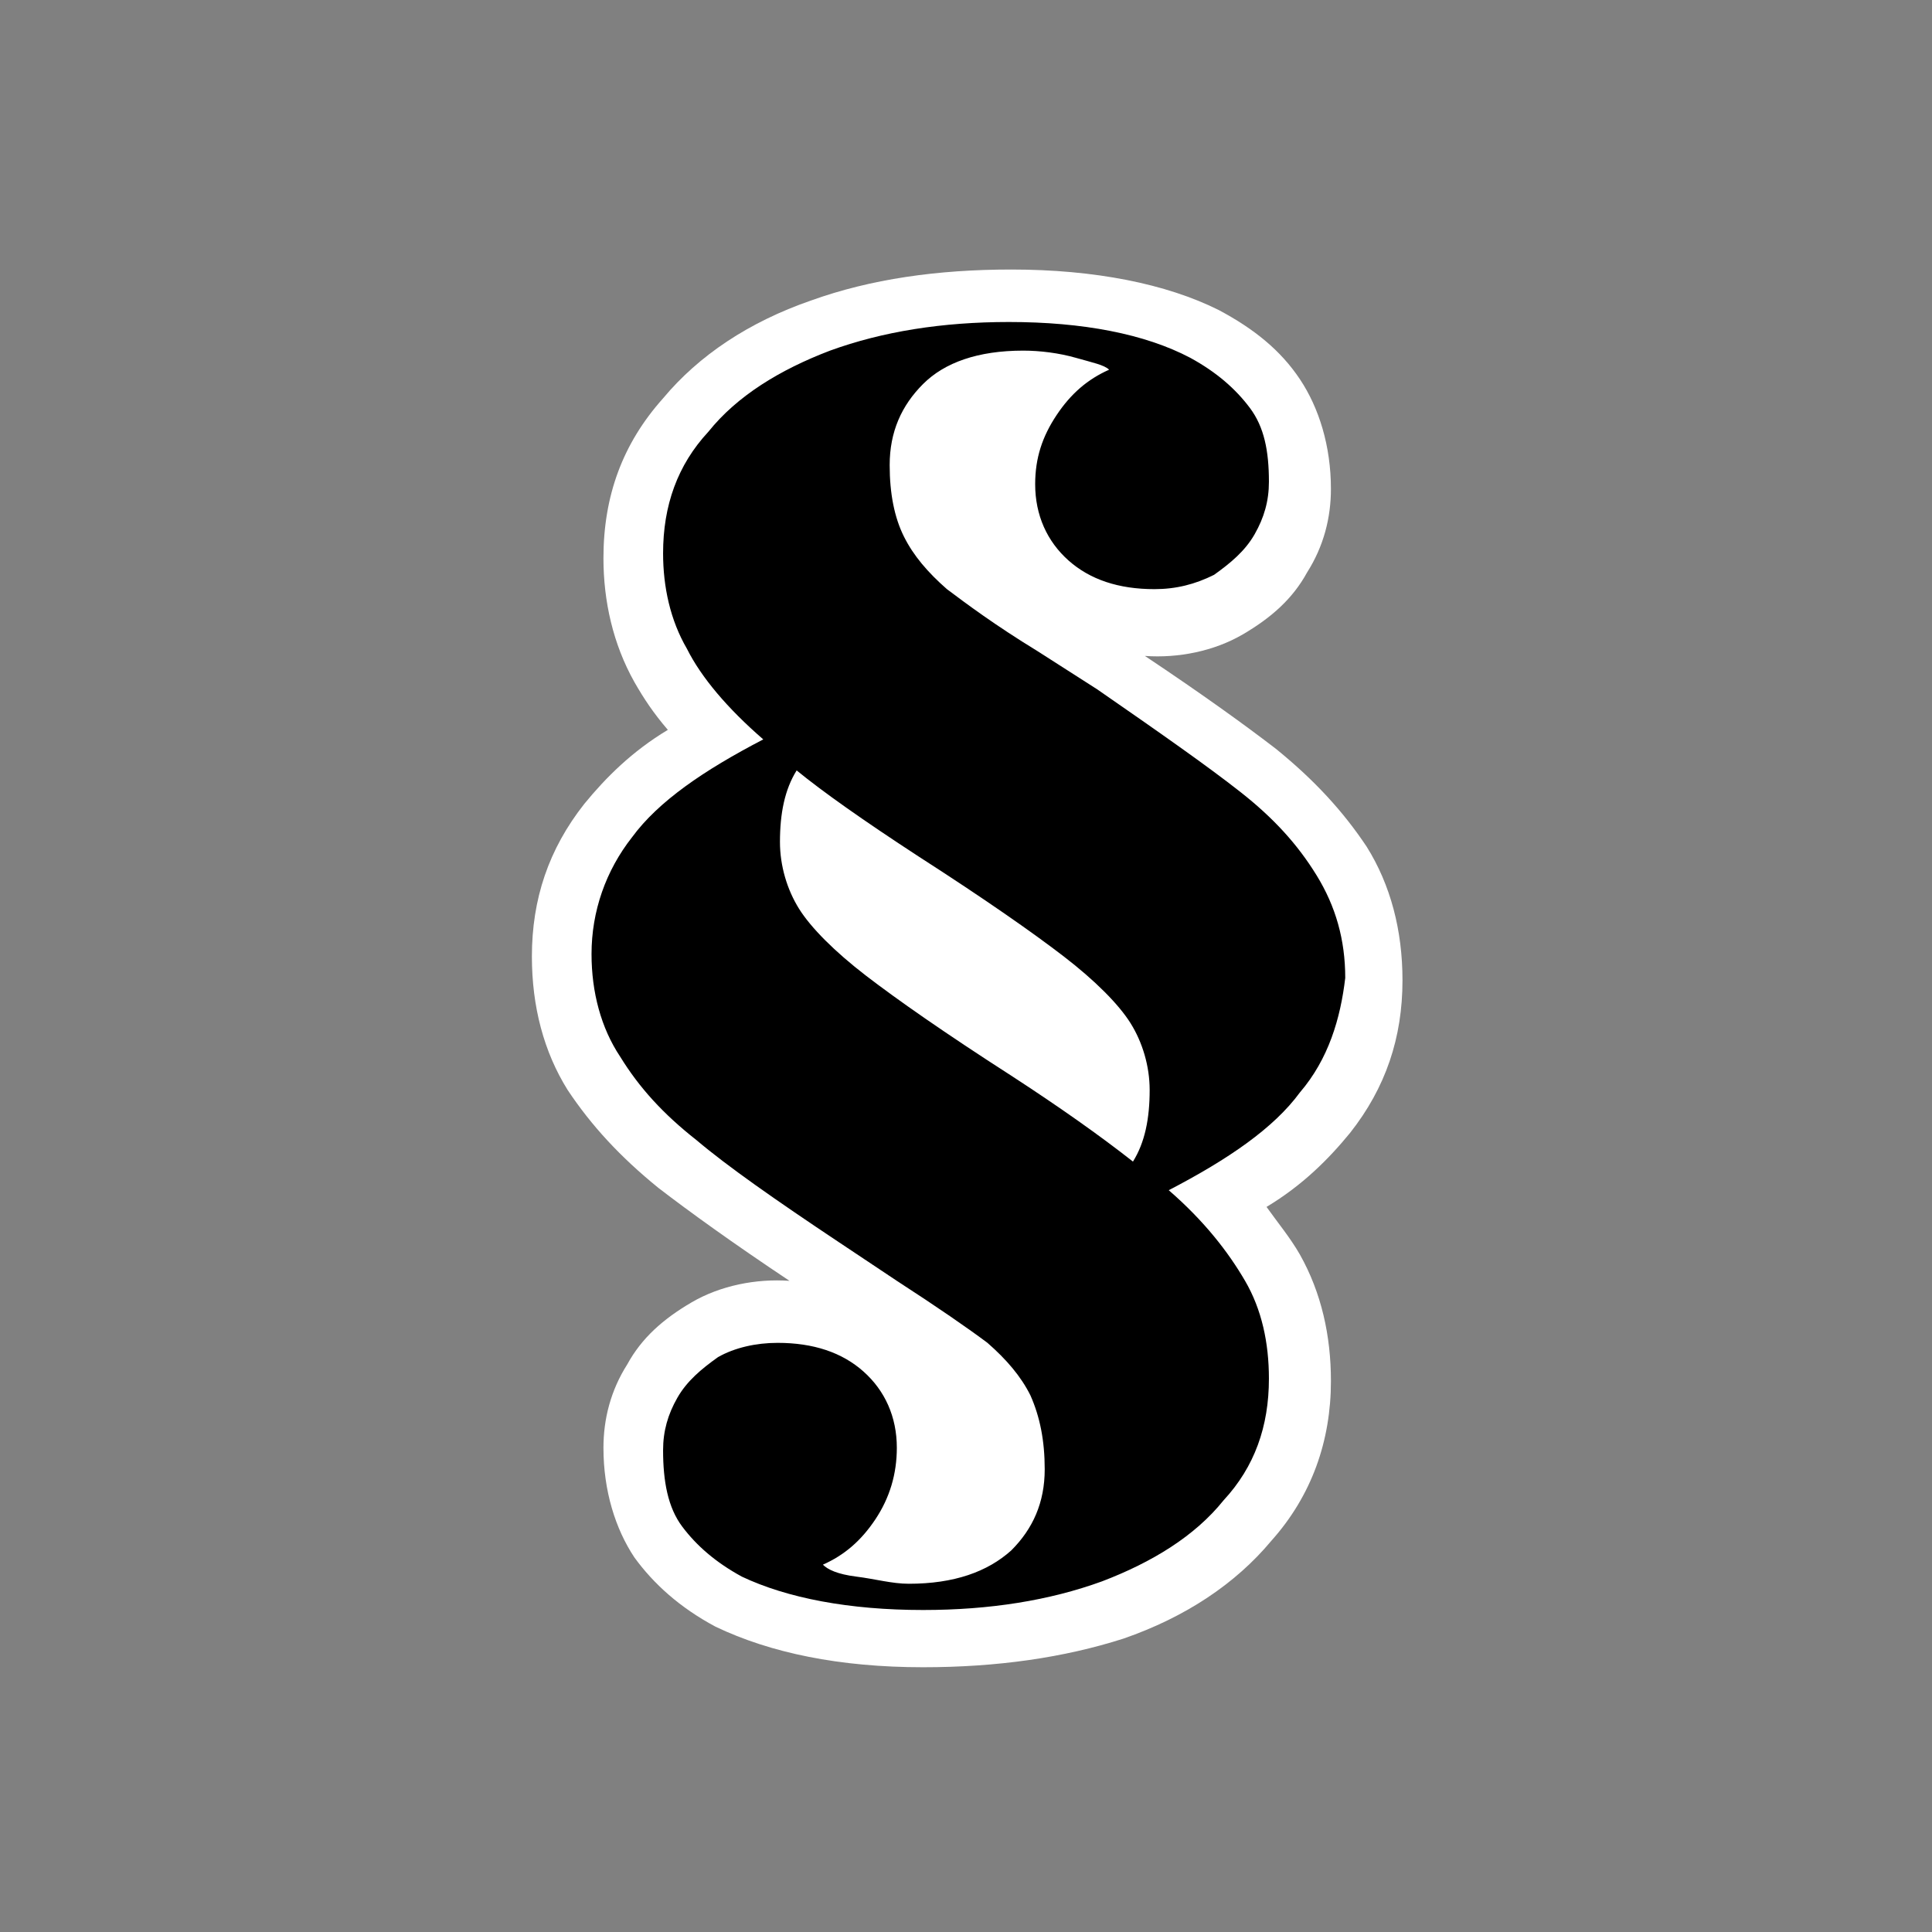 <?xml version="1.0" encoding="utf-8"?>
<!-- Generator: Adobe Illustrator 21.0.2, SVG Export Plug-In . SVG Version: 6.00 Build 0)  -->
<svg version="1.1" id="Layer_1" xmlns="http://www.w3.org/2000/svg" xmlns:xlink="http://www.w3.org/1999/xlink" x="0px" y="0px"
	 viewBox="0 0 81 81" style="enable-background:new 0 0 81 81;" xml:space="preserve">
<rect x="0" y="0" width="81" height="81" fill="#808080" stroke="none"/>
<style type="text/css">
	.st0{fill:#FFFFFF;}
</style>
<g>
	<g>
		<path class="st0" d="M54.5,45.8c-1.1,1.5-3,2.8-5.5,4.1c1.5,1.3,2.5,2.6,3.2,3.8c0.7,1.2,1,2.6,1,4.1c0,2-0.6,3.7-1.9,5.1
			c-1.2,1.5-3,2.6-5.1,3.4c-2.2,0.8-4.7,1.2-7.5,1.2c-3.1,0-5.7-0.5-7.6-1.4c-1.1-0.6-1.9-1.3-2.5-2.1c-0.6-0.8-0.8-1.9-0.8-3.2
			c0-0.8,0.2-1.5,0.6-2.2s1-1.2,1.7-1.7c0.7-0.4,1.6-0.6,2.5-0.6c1.5,0,2.7,0.4,3.6,1.2c0.9,0.8,1.4,1.9,1.4,3.2
			c0,1.1-0.3,2.1-0.9,3c-0.6,0.9-1.3,1.5-2.2,1.9c0.2,0.2,0.6,0.4,1.4,0.5s1.5,0.3,2.2,0.3c1.9,0,3.3-0.5,4.3-1.4
			c0.9-0.9,1.4-2,1.4-3.4c0-1.2-0.2-2.2-0.6-3.1c-0.4-0.8-1-1.5-1.8-2.2c-0.8-0.6-2.1-1.5-3.8-2.6l-2.4-1.6c-2.7-1.8-4.7-3.2-6-4.3
			c-1.4-1.1-2.4-2.2-3.2-3.5c-0.8-1.2-1.2-2.7-1.2-4.3c0-1.8,0.6-3.5,1.7-4.9c1.1-1.5,3-2.8,5.5-4.1c-1.5-1.3-2.6-2.6-3.2-3.8
			c-0.7-1.2-1-2.6-1-4c0-2,0.6-3.7,1.9-5.1c1.2-1.5,3-2.6,5.1-3.4c2.2-0.8,4.7-1.2,7.5-1.2c3.1,0,5.7,0.5,7.6,1.5
			c1.1,0.6,1.9,1.3,2.5,2.1c0.6,0.8,0.8,1.8,0.8,3.1c0,0.8-0.2,1.5-0.6,2.2c-0.4,0.7-1,1.2-1.7,1.7c-0.8,0.4-1.6,0.6-2.5,0.6
			c-1.5,0-2.7-0.4-3.6-1.2s-1.4-1.9-1.4-3.2c0-1.1,0.3-2,0.9-2.9c0.6-0.9,1.3-1.5,2.2-1.9c-0.2-0.2-0.7-0.3-1.4-0.5
			c-0.7-0.2-1.5-0.3-2.2-0.3c-1.9,0-3.3,0.5-4.2,1.4c-0.9,0.9-1.4,2-1.4,3.4c0,1.2,0.2,2.2,0.6,3c0.4,0.8,1,1.5,1.8,2.2
			c0.8,0.6,2,1.5,3.8,2.6l2.5,1.6c2.6,1.8,4.6,3.2,6,4.3c1.4,1.1,2.4,2.2,3.2,3.5s1.2,2.7,1.2,4.3C56.2,42.7,55.7,44.4,54.5,45.8z
			 M47.5,48.7c0.5-0.8,0.7-1.8,0.7-3c0-1-0.3-2-0.8-2.8c-0.5-0.8-1.5-1.8-2.8-2.8c-1.3-1-3.3-2.4-6.1-4.2c-2.3-1.5-4-2.7-5.1-3.6
			c-0.5,0.8-0.7,1.8-0.7,3c0,1,0.3,2,0.8,2.8c0.5,0.8,1.5,1.8,2.8,2.8c1.3,1,3.3,2.4,6.1,4.2C44.4,46.4,46.1,47.6,47.5,48.7z"/>
		<path class="st0" d="M38.7,69.9c-3.5,0-6.4-0.6-8.7-1.7c-1.5-0.8-2.6-1.8-3.4-2.9c-0.8-1.2-1.3-2.8-1.3-4.6c0-1.2,0.3-2.4,1-3.5
			c0.6-1.1,1.5-1.9,2.7-2.6c1.2-0.7,2.7-1,4.1-0.9c-2.4-1.6-4.2-2.9-5.5-3.9c-1.6-1.3-2.8-2.6-3.8-4.1c-1-1.6-1.5-3.5-1.5-5.6
			c0-2.4,0.7-4.5,2.2-6.4c0.9-1.1,2-2.2,3.5-3.1c-0.6-0.7-1-1.3-1.4-2c-0.9-1.6-1.3-3.4-1.3-5.2c0-2.6,0.8-4.8,2.5-6.7
			c1.5-1.8,3.6-3.2,6.2-4.1c2.5-0.9,5.3-1.3,8.4-1.3c3.5,0,6.5,0.6,8.7,1.7c1.5,0.8,2.6,1.7,3.4,2.9c0.8,1.2,1.3,2.8,1.3,4.6
			c0,1.2-0.3,2.4-1,3.5c-0.6,1.1-1.5,1.9-2.7,2.6c-1.2,0.7-2.7,1-4.1,0.9c2.4,1.6,4.2,2.9,5.5,3.9c1.6,1.3,2.8,2.6,3.8,4.1
			c1,1.6,1.5,3.5,1.5,5.6c0,2.4-0.7,4.5-2.2,6.4l0,0c-0.9,1.1-2,2.2-3.5,3.1c0.5,0.7,1,1.3,1.4,2c0.9,1.6,1.3,3.4,1.3,5.3
			c0,2.5-0.8,4.8-2.5,6.7c-1.5,1.8-3.6,3.2-6.2,4.1C44.6,69.5,41.8,69.9,38.7,69.9z"/>
	</g>
</g>
<g>
	<path d="M54.5,45.8c-1.1,1.5-3,2.8-5.5,4.1c1.5,1.3,2.5,2.6,3.2,3.8c0.7,1.2,1,2.6,1,4.1c0,2-0.6,3.7-1.9,5.1
		c-1.2,1.5-3,2.6-5.1,3.4c-2.2,0.8-4.7,1.2-7.5,1.2c-3.1,0-5.7-0.5-7.6-1.4c-1.1-0.6-1.9-1.3-2.5-2.1c-0.6-0.8-0.8-1.9-0.8-3.2
		c0-0.8,0.2-1.5,0.6-2.2s1-1.2,1.7-1.7c0.7-0.4,1.6-0.6,2.5-0.6c1.5,0,2.7,0.4,3.6,1.2c0.9,0.8,1.4,1.9,1.4,3.2c0,1.1-0.3,2.1-0.9,3
		c-0.6,0.9-1.3,1.5-2.2,1.9c0.2,0.2,0.6,0.4,1.4,0.5s1.5,0.3,2.2,0.3c1.9,0,3.3-0.5,4.3-1.4c0.9-0.9,1.4-2,1.4-3.4
		c0-1.2-0.2-2.2-0.6-3.1c-0.4-0.8-1-1.5-1.8-2.2c-0.8-0.6-2.1-1.5-3.8-2.6l-2.4-1.6c-2.7-1.8-4.7-3.2-6-4.3
		c-1.4-1.1-2.4-2.2-3.2-3.5c-0.8-1.2-1.2-2.7-1.2-4.3c0-1.8,0.6-3.5,1.7-4.9c1.1-1.5,3-2.8,5.5-4.1c-1.5-1.3-2.6-2.6-3.2-3.8
		c-0.7-1.2-1-2.6-1-4c0-2,0.6-3.7,1.9-5.1c1.2-1.5,3-2.6,5.1-3.4c2.2-0.8,4.7-1.2,7.5-1.2c3.1,0,5.7,0.5,7.6,1.5
		c1.1,0.6,1.9,1.3,2.5,2.1c0.6,0.8,0.8,1.8,0.8,3.1c0,0.8-0.2,1.5-0.6,2.2c-0.4,0.7-1,1.2-1.7,1.7c-0.8,0.4-1.6,0.6-2.5,0.6
		c-1.5,0-2.7-0.4-3.6-1.2s-1.4-1.9-1.4-3.2c0-1.1,0.3-2,0.9-2.9c0.6-0.9,1.3-1.5,2.2-1.9c-0.2-0.2-0.7-0.3-1.4-0.5
		c-0.7-0.2-1.5-0.3-2.2-0.3c-1.9,0-3.3,0.5-4.2,1.4c-0.9,0.9-1.4,2-1.4,3.4c0,1.2,0.2,2.2,0.6,3c0.4,0.8,1,1.5,1.8,2.2
		c0.8,0.6,2,1.5,3.8,2.6l2.5,1.6c2.6,1.8,4.6,3.2,6,4.3c1.4,1.1,2.4,2.2,3.2,3.5s1.2,2.7,1.2,4.3C56.2,42.7,55.7,44.4,54.5,45.8z
		 M47.5,48.7c0.5-0.8,0.7-1.8,0.7-3c0-1-0.3-2-0.8-2.8c-0.5-0.8-1.5-1.8-2.8-2.8c-1.3-1-3.3-2.4-6.1-4.2c-2.3-1.5-4-2.7-5.1-3.6
		c-0.5,0.8-0.7,1.8-0.7,3c0,1,0.3,2,0.8,2.8c0.5,0.8,1.5,1.8,2.8,2.8c1.3,1,3.3,2.4,6.1,4.2C44.4,46.4,46.1,47.6,47.5,48.7z"/>
</g>
</svg>
